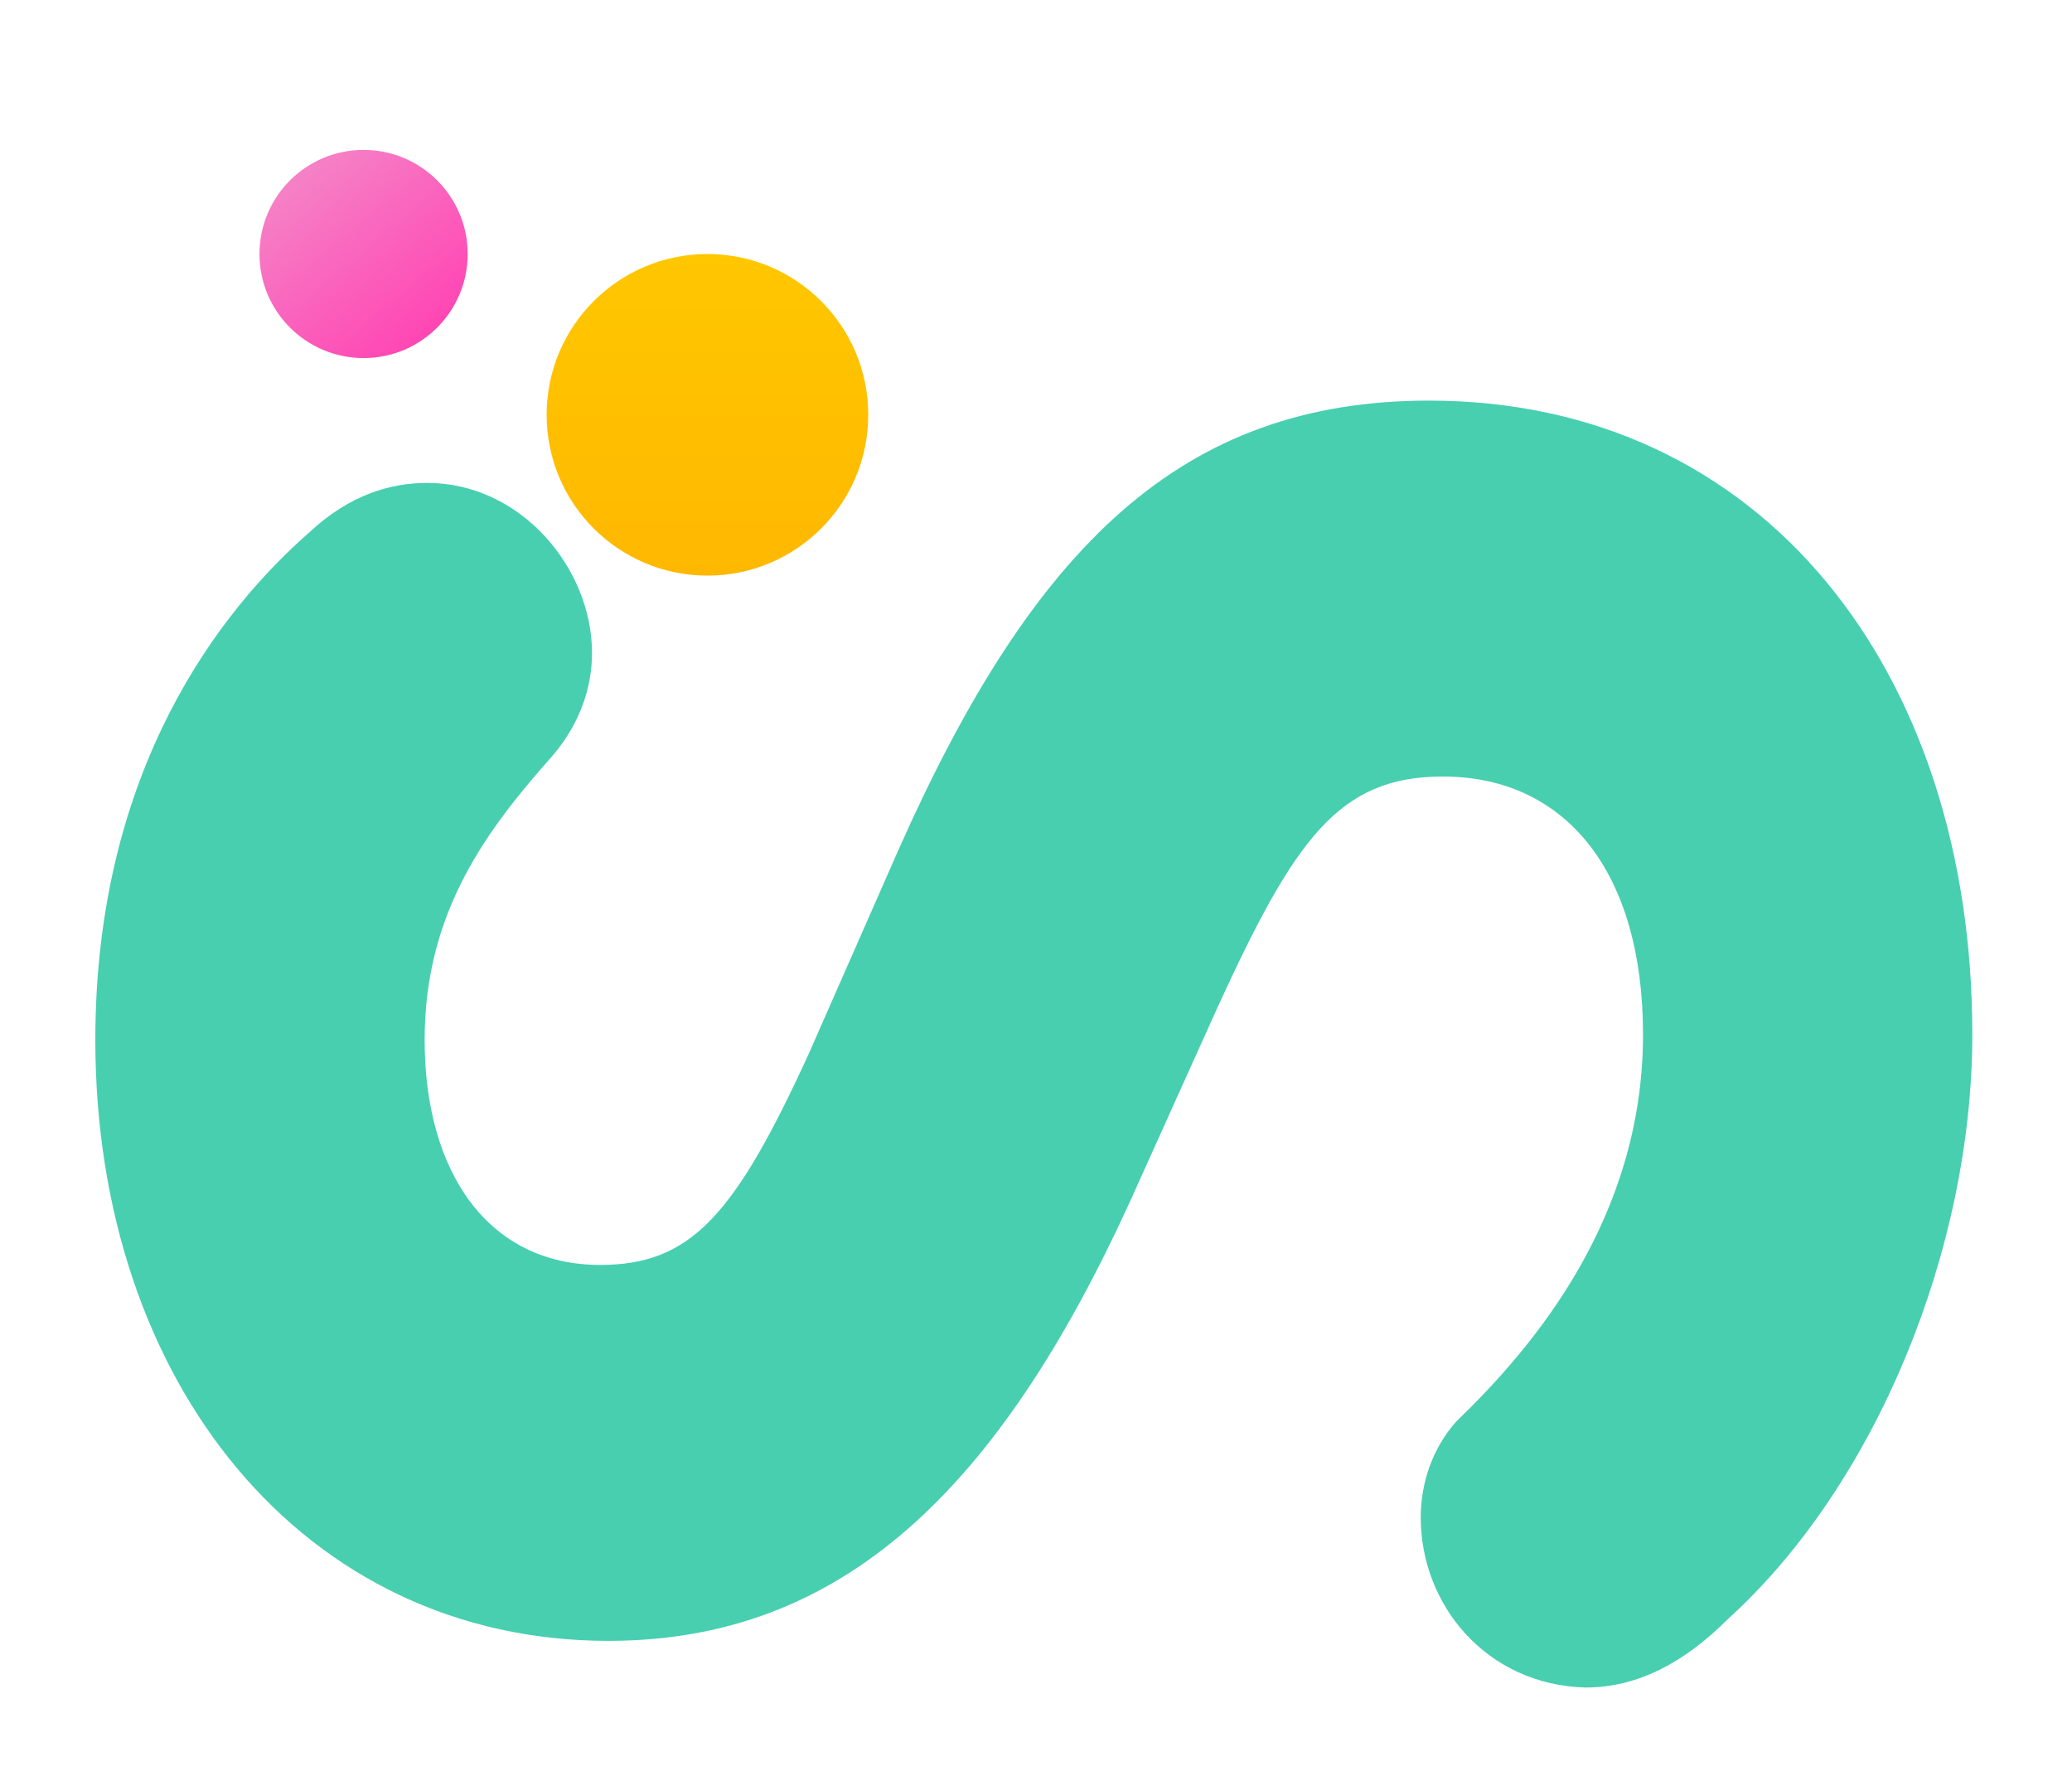 <svg width="126" height="108" viewBox="0 0 126 108" fill="none" xmlns="http://www.w3.org/2000/svg">
<g filter="url(#filter0_d_844_1386)">
<path d="M119.938 57.693C119.938 70.709 114.097 85.06 105.086 93.237C102.416 95.907 99.579 97.409 96.409 97.409C90.401 97.242 86.396 92.403 86.396 87.063C86.396 85.06 87.064 82.891 88.566 81.222C93.238 76.717 99.913 68.874 99.913 57.693C99.913 47.848 95.24 42.007 87.731 42.007C81.39 42.007 78.72 45.845 74.048 56.025L68.708 67.872C60.698 85.394 51.186 94.572 37.002 94.572C18.479 94.572 5.797 78.886 5.797 58.027C5.797 41.507 13.473 31.828 18.813 27.156C21.316 24.819 23.819 24.152 25.988 24.152C31.662 24.152 36.001 29.325 36.001 34.498C36.001 36.5 35.333 38.67 33.664 40.672C29.66 45.178 25.822 50.184 25.822 58.027C25.822 66.037 29.66 71.71 36.501 71.71C42.008 71.71 44.678 68.707 49.184 58.861L54.69 46.346C62.867 27.99 71.878 19.146 86.897 19.146C107.255 19.146 119.938 35.666 119.938 57.693Z" fill="#47CFB0"/>
</g>
<g filter="url(#filter1_d_844_1386)">
<circle cx="43.02" cy="16.164" r="9.779" transform="rotate(-90 43.02 16.164)" fill="url(#paint0_linear_844_1386)"/>
</g>
<g filter="url(#filter2_d_844_1386)">
<circle cx="22.11" cy="6.383" r="6.33" transform="rotate(-90 22.11 6.383)" fill="url(#paint1_linear_844_1386)"/>
</g>
<defs>
<filter id="filter0_d_844_1386" x="0.58" y="19.146" width="124.574" height="88.697" filterUnits="userSpaceOnUse" color-interpolation-filters="sRGB">
<feFlood flood-opacity="0" result="BackgroundImageFix"/>
<feColorMatrix in="SourceAlpha" type="matrix" values="0 0 0 0 0 0 0 0 0 0 0 0 0 0 0 0 0 0 127 0" result="hardAlpha"/>
<feOffset dy="5.217"/>
<feGaussianBlur stdDeviation="2.608"/>
<feComposite in2="hardAlpha" operator="out"/>
<feColorMatrix type="matrix" values="0 0 0 0 0.754 0 0 0 0 0.754 0 0 0 0 0.754 0 0 0 0.25 0"/>
<feBlend mode="normal" in2="BackgroundImageFix" result="effect1_dropShadow_844_1386"/>
<feBlend mode="normal" in="SourceGraphic" in2="effect1_dropShadow_844_1386" result="shape"/>
</filter>
<filter id="filter1_d_844_1386" x="24.177" y="6.385" width="37.685" height="37.685" filterUnits="userSpaceOnUse" color-interpolation-filters="sRGB">
<feFlood flood-opacity="0" result="BackgroundImageFix"/>
<feColorMatrix in="SourceAlpha" type="matrix" values="0 0 0 0 0 0 0 0 0 0 0 0 0 0 0 0 0 0 127 0" result="hardAlpha"/>
<feOffset dy="9.063"/>
<feGaussianBlur stdDeviation="4.532"/>
<feComposite in2="hardAlpha" operator="out"/>
<feColorMatrix type="matrix" values="0 0 0 0 0.741 0 0 0 0 0.741 0 0 0 0 0.741 0 0 0 0.25 0"/>
<feBlend mode="normal" in2="BackgroundImageFix" result="effect1_dropShadow_844_1386"/>
<feBlend mode="normal" in="SourceGraphic" in2="effect1_dropShadow_844_1386" result="shape"/>
</filter>
<filter id="filter2_d_844_1386" x="6.716" y="0.053" width="30.787" height="30.788" filterUnits="userSpaceOnUse" color-interpolation-filters="sRGB">
<feFlood flood-opacity="0" result="BackgroundImageFix"/>
<feColorMatrix in="SourceAlpha" type="matrix" values="0 0 0 0 0 0 0 0 0 0 0 0 0 0 0 0 0 0 127 0" result="hardAlpha"/>
<feOffset dy="9.063"/>
<feGaussianBlur stdDeviation="4.532"/>
<feComposite in2="hardAlpha" operator="out"/>
<feColorMatrix type="matrix" values="0 0 0 0 0.741 0 0 0 0 0.741 0 0 0 0 0.741 0 0 0 0.25 0"/>
<feBlend mode="normal" in2="BackgroundImageFix" result="effect1_dropShadow_844_1386"/>
<feBlend mode="normal" in="SourceGraphic" in2="effect1_dropShadow_844_1386" result="shape"/>
</filter>
<linearGradient id="paint0_linear_844_1386" x1="52.799" y1="16.164" x2="33.24" y2="16.164" gradientUnits="userSpaceOnUse">
<stop stop-color="#FFC700"/>
<stop offset="1" stop-color="#FFB800"/>
</linearGradient>
<linearGradient id="paint1_linear_844_1386" x1="26.762" y1="1.859" x2="17.142" y2="9.897" gradientUnits="userSpaceOnUse">
<stop stop-color="#F582C6"/>
<stop offset="1" stop-color="#FF47B4"/>
</linearGradient>
</defs>
</svg>
